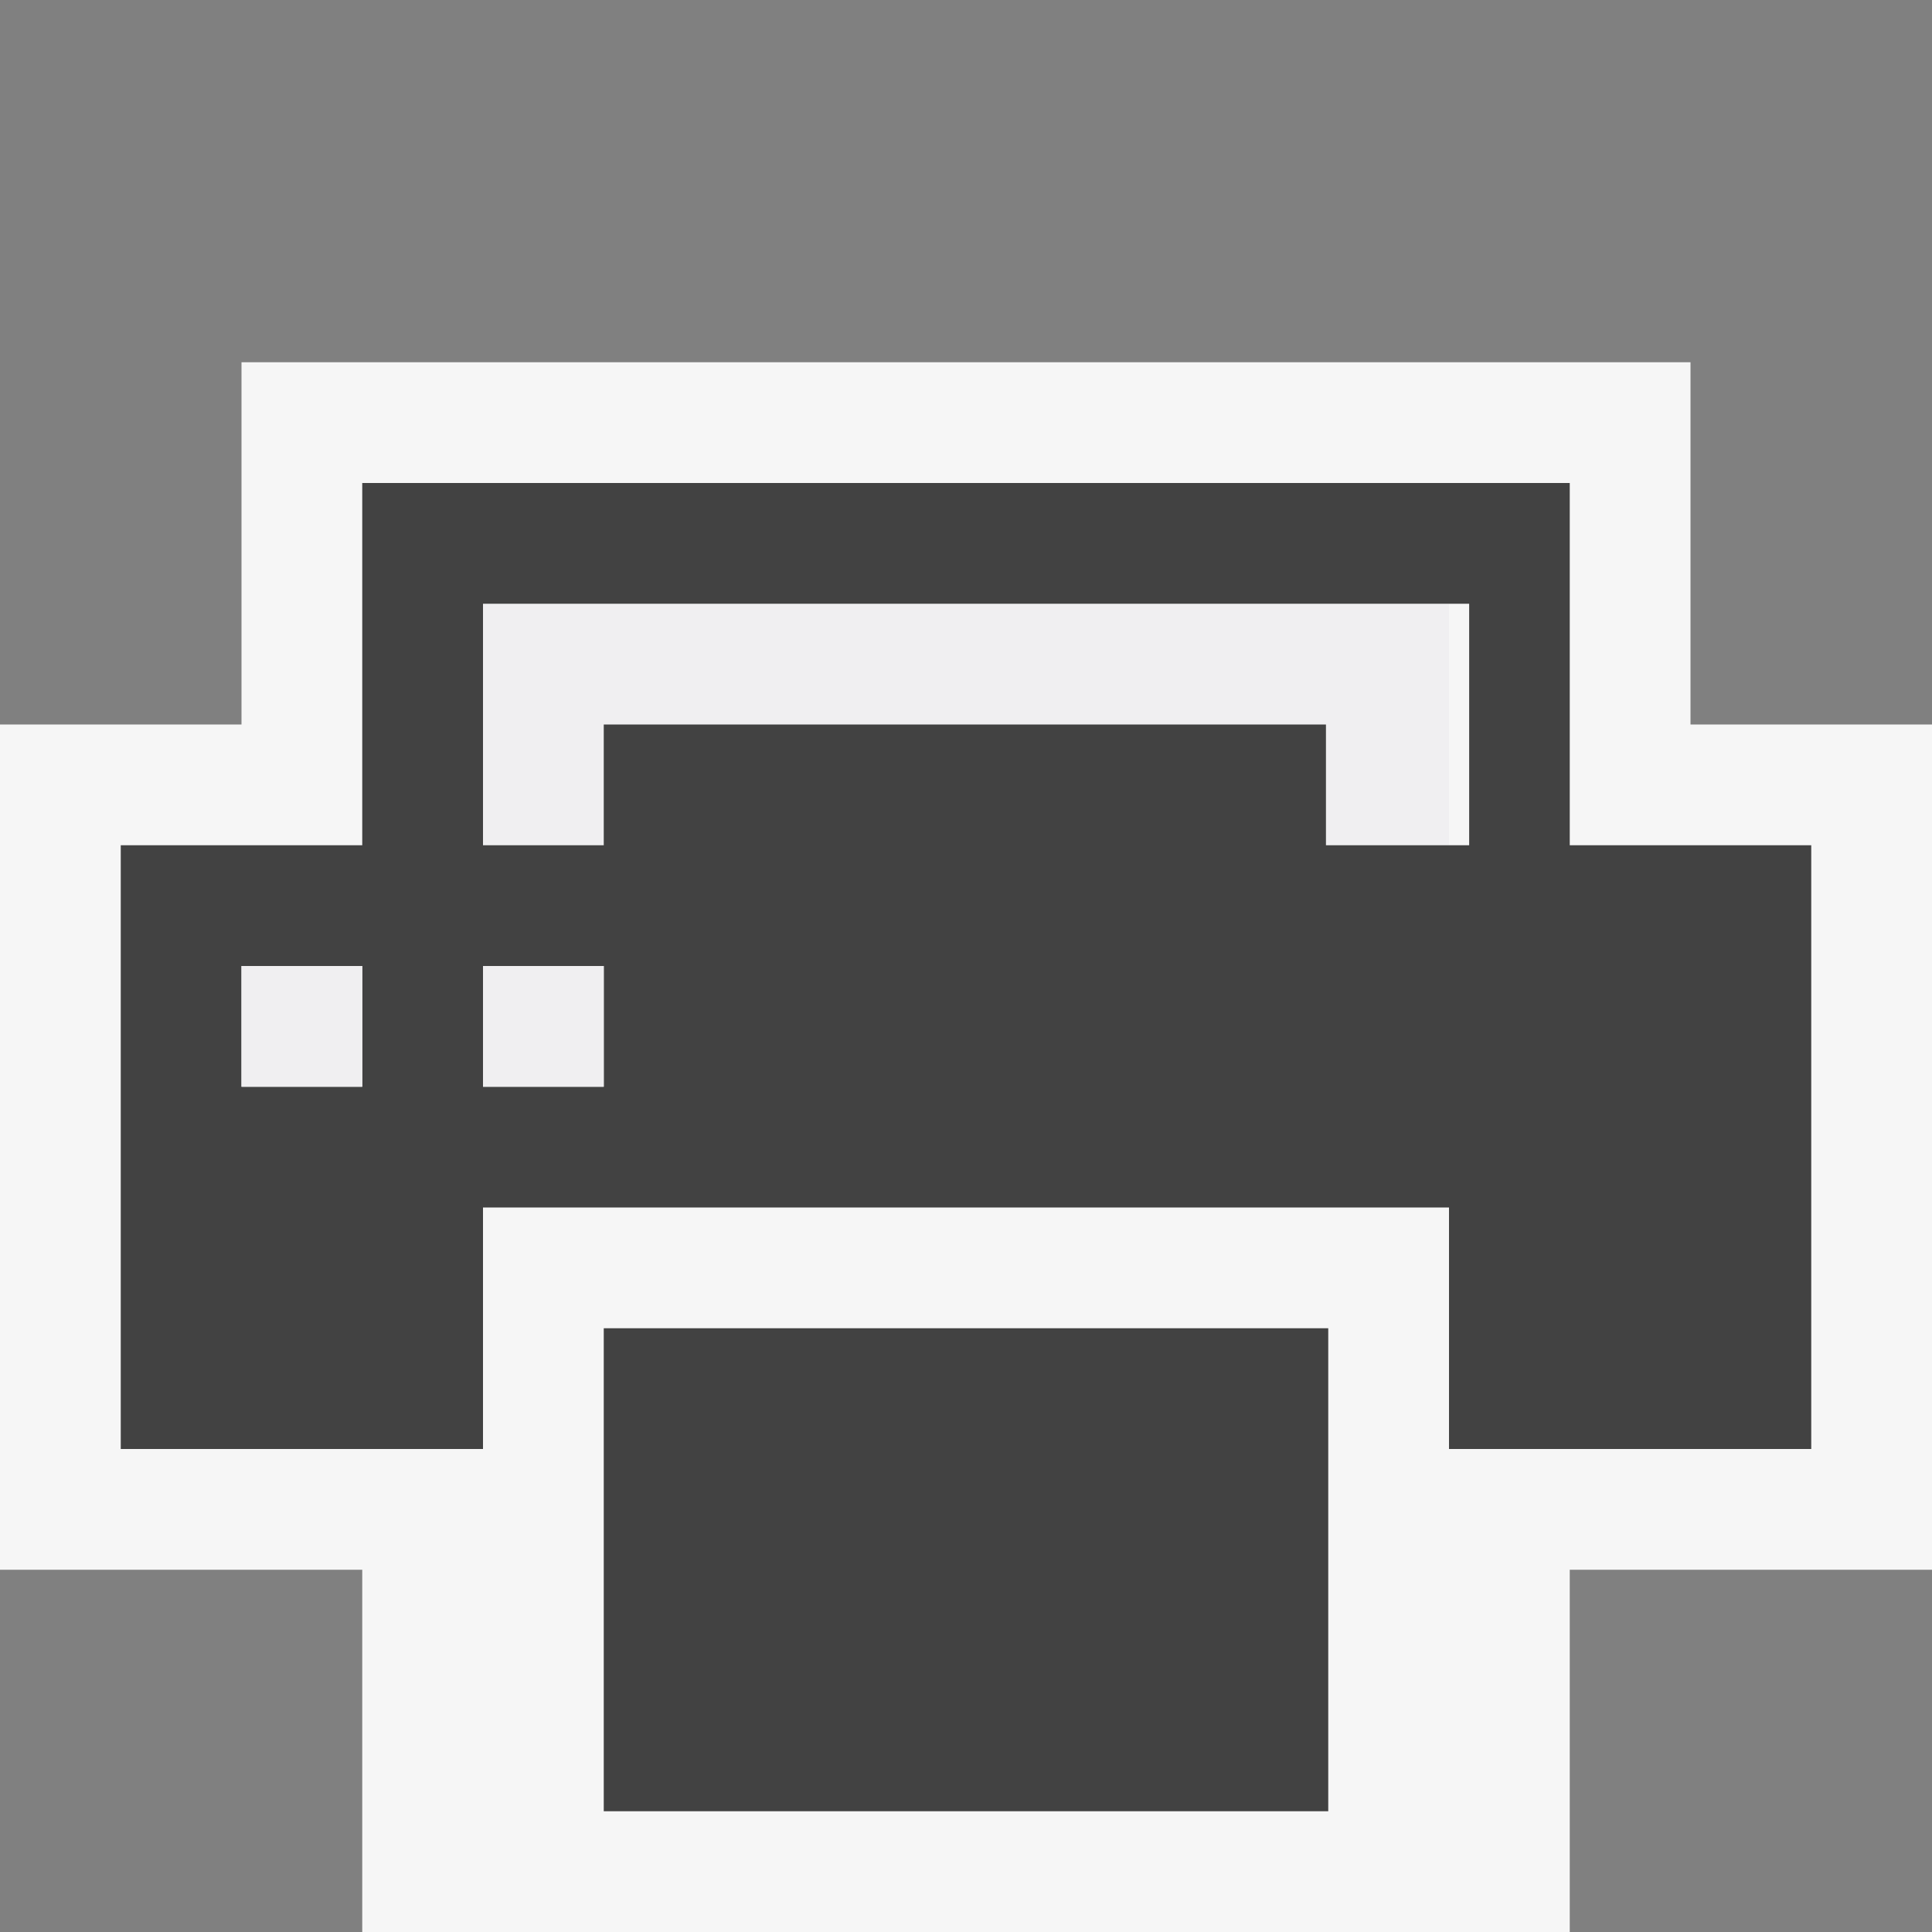 <svg xmlns="http://www.w3.org/2000/svg" viewBox="0 0 16 16"><rect x="0" y="0" width="16" height="16" fill="#808080" stroke="none"/><style>.st0{opacity:0;fill:#fff;stroke:#000;stroke-miterlimit:10}.st1{fill:#f6f6f6}.st2{fill:#424242}.st3{fill:#f0eff1}</style><path class="st0" d="M0 0h16v16H0z" id="outline"/><g id="icon_x5F_bg"><path class="st1" d="M3 16v-3H0V6h2V3h12v3h2v7h-3v3H3z"/><path class="st2" d="M5 11h6v4H5z"/><path class="st3" d="M4 7V5h8v2h-1.019V6H5v1z"/><path class="st2" d="M13 7V4H3v3H1v5h3v-2h8v2h3V7h-2zM3 9H2V8h1v1zm2 0H4V8h1v1zm5.981-2V6H5v1H4V5h8.167v2h-1.186z"/></g><g id="icon_x5F_fg"><path class="st3" d="M2 8h1v1H2zM4 8h1v1H4z"/></g></svg>